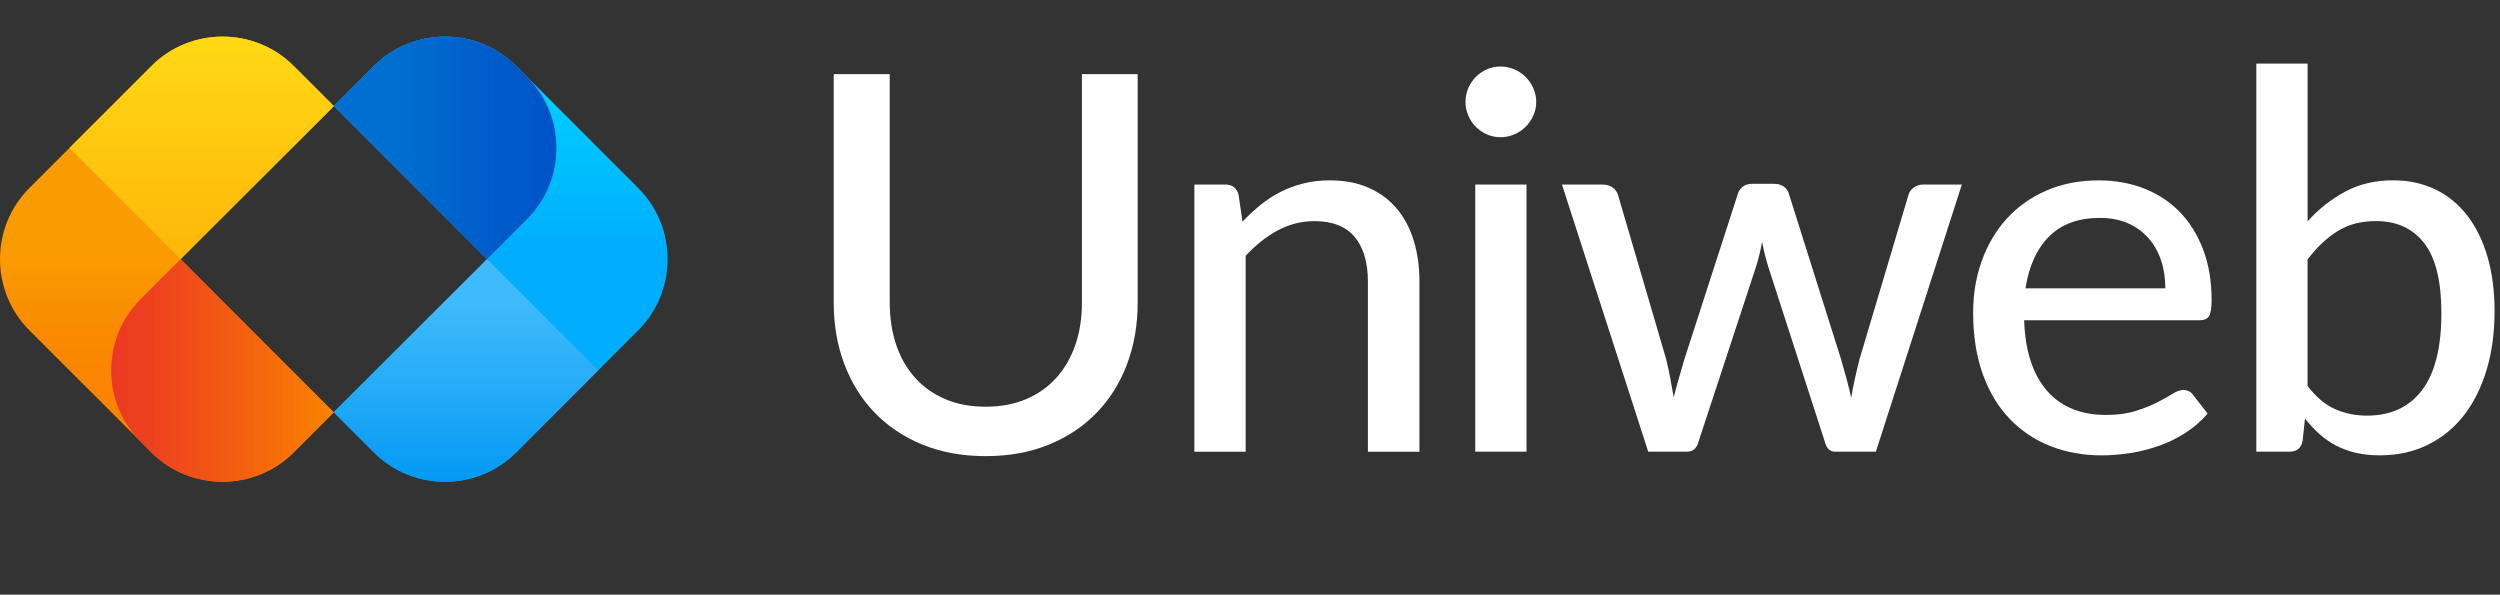 <?xml version="1.0" encoding="UTF-8"?><svg id="Layer_1" xmlns="http://www.w3.org/2000/svg" xmlns:xlink="http://www.w3.org/1999/xlink" viewBox="0 0 844.16 200.8"><rect x="0" y="0" width="844.16" height="200.8" fill="#333333" stroke="none"/><defs><style>.cls-1{fill:url(#linear-gradient);}.cls-2{fill:none;isolation:isolate;}.cls-3{fill:#fff;}.cls-4{fill:url(#linear-gradient-3);}.cls-5{fill:url(#linear-gradient-4);}.cls-6{fill:url(#linear-gradient-2);}.cls-7{fill:url(#linear-gradient-6);}.cls-8{fill:url(#linear-gradient-5);}</style><linearGradient id="linear-gradient" x1="169.06" y1="87.91" x2="169.06" y2="177.13" gradientTransform="translate(0 202) scale(1 -1)" gradientUnits="userSpaceOnUse"><stop offset=".32" stop-color="#00adfe"/><stop offset=".49" stop-color="#00b6fe"/><stop offset=".98" stop-color="#00cfff"/></linearGradient><linearGradient id="linear-gradient-2" x1="157.35" y1="39.33" x2="157.35" y2="109.41" gradientTransform="translate(0 202) scale(1 -1)" gradientUnits="userSpaceOnUse"><stop offset="0" stop-color="#0499f5"/><stop offset=".47" stop-color="#26acf8"/><stop offset=".86" stop-color="#3fbafb"/></linearGradient><linearGradient id="linear-gradient-3" x1="187.88" y1="152.06" x2="112.74" y2="152.06" gradientTransform="translate(0 202) scale(1 -1)" gradientUnits="userSpaceOnUse"><stop offset="0" stop-color="#0053c8"/><stop offset=".42" stop-color="#0061cc"/><stop offset=".72" stop-color="#006fd0"/></linearGradient><linearGradient id="linear-gradient-4" x1="56.37" y1="138.49" x2="56.37" y2="67.45" gradientTransform="translate(0 202) scale(1 -1)" gradientUnits="userSpaceOnUse"><stop offset=".34" stop-color="#fb9b03"/><stop offset=".43" stop-color="#fa9502"/><stop offset=".73" stop-color="#fa8800"/><stop offset="1" stop-color="#fa8400"/></linearGradient><linearGradient id="linear-gradient-5" x1="68.09" y1="189.64" x2="68.09" y2="114.49" gradientTransform="translate(0 202) scale(1 -1)" gradientUnits="userSpaceOnUse"><stop offset="0" stop-color="#ffd914"/><stop offset="1" stop-color="#fdb609"/></linearGradient><linearGradient id="linear-gradient-6" x1="37.55" y1="76.92" x2="112.69" y2="76.92" gradientTransform="translate(0 202) scale(1 -1)" gradientUnits="userSpaceOnUse"><stop offset="0" stop-color="#ed3824"/><stop offset=".26" stop-color="#ef461c"/><stop offset=".75" stop-color="#f66d0a"/><stop offset="1" stop-color="#fa8400"/></linearGradient></defs><path class="cls-1" d="m112.74,35.79l13.53-13.53c13.2-13.2,34.81-13.2,48.01,0l41.25,41.25c13.2,13.2,13.2,34.81,0,48.01l-13.53,13.53-27.72,27.72c-13.2,13.2-34.81,13.2-48.01,0l-13.58-13.58,51.77-51.67"/><path class="cls-6" d="m202,125.05l-27.72,27.72c-13.2,13.2-34.81,13.2-48.01,0l-13.58-13.58,51.77-51.67"/><path class="cls-4" d="m112.74,35.79l13.53-13.53c13.2-13.2,34.81-13.2,48.01,0l3.7,3.7c13.2,13.2,13.2,34.81,0,48.01l-13.54,13.54"/><path class="cls-5" d="m112.69,139.23l-13.53,13.53c-13.2,13.2-34.81,13.2-48.01,0L9.9,111.52c-13.2-13.2-13.2-34.81,0-48.01l13.53-13.53,27.72-27.72c13.2-13.2,34.81-13.2,48.01,0l13.58,13.58-51.77,51.67"/><path class="cls-8" d="m23.43,49.98l27.72-27.72c13.2-13.2,34.81-13.2,48.01,0l13.58,13.58-51.77,51.67"/><path class="cls-7" d="m112.69,139.23l-13.53,13.53c-13.2,13.2-34.81,13.2-48.01,0l-3.7-3.7c-13.2-13.2-13.2-34.81,0-48.01l13.54-13.54"/><g class="cls-2"><g class="cls-2"><path class="cls-3" d="m332.84,137.33c5.09,0,9.65-.86,13.67-2.57,4.02-1.72,7.43-4.13,10.21-7.24,2.78-3.11,4.91-6.8,6.39-11.1,1.48-4.29,2.22-9.04,2.22-14.25V25.03h18.82v77.15c0,7.46-1.18,14.35-3.55,20.68-2.37,6.33-5.77,11.81-10.21,16.42s-9.82,8.23-16.16,10.83c-6.33,2.6-13.46,3.91-21.39,3.91s-15.06-1.3-21.4-3.91c-6.33-2.6-11.72-6.21-16.16-10.83-4.44-4.62-7.84-10.09-10.21-16.42-2.37-6.33-3.55-13.23-3.55-20.68V25.03h18.91v77.06c0,5.21.72,9.97,2.17,14.29,1.45,4.32,3.56,8.03,6.35,11.14,2.78,3.11,6.18,5.52,10.21,7.24,4.02,1.72,8.58,2.57,13.67,2.57Z"/></g><g class="cls-2"><path class="cls-3" d="m419.57,74.83c1.95-2.07,3.99-3.96,6.12-5.68,2.13-1.72,4.39-3.18,6.79-4.39,2.4-1.21,4.97-2.16,7.72-2.84,2.75-.68,5.7-1.02,8.83-1.02,4.97,0,9.33.83,13.09,2.49,3.76,1.66,6.91,3.98,9.45,6.97,2.54,2.99,4.47,6.58,5.77,10.79,1.3,4.2,1.95,8.85,1.95,13.94v57.44h-17.4v-57.44c0-6.45-1.48-11.47-4.44-15.05-2.96-3.58-7.49-5.37-13.58-5.37-4.44,0-8.6,1.05-12.47,3.15-3.88,2.1-7.47,4.96-10.79,8.57v66.14h-17.31V62.31h10.39c2.43,0,3.94,1.15,4.53,3.46l1.33,9.06Z"/><path class="cls-3" d="m518.73,34.44c0,1.6-.33,3.12-.98,4.57-.65,1.45-1.52,2.72-2.62,3.82s-2.38,1.95-3.86,2.57c-1.48.62-3.02.93-4.62.93s-3.11-.31-4.53-.93c-1.42-.62-2.68-1.48-3.77-2.57-1.1-1.09-1.95-2.37-2.57-3.82-.62-1.45-.93-2.97-.93-4.57s.31-3.21.93-4.66c.62-1.45,1.48-2.72,2.57-3.82s2.35-1.95,3.77-2.57c1.42-.62,2.93-.93,4.53-.93s3.14.31,4.62.93c1.48.62,2.77,1.48,3.86,2.57,1.09,1.1,1.97,2.37,2.62,3.82.65,1.45.98,3,.98,4.66Zm-3.28,27.88v90.2h-17.31V62.31h17.31Z"/></g><g class="cls-2"><path class="cls-3" d="m662.45,62.31l-29.03,90.2h-13.85c-1.66,0-2.78-1.09-3.37-3.29l-19-58.77c-.47-1.48-.89-2.94-1.24-4.39-.36-1.45-.68-2.91-.98-4.39-.53,3.08-1.27,6.07-2.22,8.97l-19.26,58.59c-.59,2.19-1.86,3.29-3.82,3.29h-13.14l-29.12-90.2h13.67c1.36,0,2.5.33,3.42.98.92.65,1.52,1.48,1.82,2.49l16.25,55.4c.53,2.25,1.01,4.44,1.42,6.57.41,2.13.8,4.26,1.15,6.39.53-2.13,1.11-4.26,1.73-6.39.62-2.13,1.26-4.32,1.91-6.57l18.02-55.75c.3-1.01.86-1.82,1.69-2.44.83-.62,1.83-.93,3.02-.93h7.55c1.3,0,2.38.31,3.24.93.86.62,1.43,1.44,1.73,2.44l17.58,55.75c.65,2.25,1.27,4.45,1.86,6.61.59,2.16,1.12,4.34,1.6,6.52.35-2.13.77-4.27,1.24-6.44.47-2.16,1.01-4.39,1.6-6.7l16.51-55.4c.3-1.01.9-1.83,1.82-2.49.92-.65,1.97-.98,3.15-.98h13.05Z"/></g><g class="cls-2"><path class="cls-3" d="m745.45,139.64c-2.13,2.49-4.59,4.63-7.37,6.44-2.78,1.81-5.74,3.27-8.88,4.39-3.14,1.12-6.38,1.95-9.72,2.49-3.34.53-6.64.8-9.9.8-6.21,0-11.97-1.05-17.27-3.15-5.3-2.1-9.88-5.18-13.76-9.23-3.88-4.05-6.9-9.08-9.05-15.09-2.16-6.01-3.24-12.92-3.24-20.73,0-6.27.98-12.12,2.93-17.53s4.75-10.13,8.39-14.16c3.64-4.02,8.09-7.19,13.36-9.5,5.27-2.31,11.19-3.46,17.75-3.46,5.5,0,10.58.9,15.22,2.71,4.65,1.81,8.66,4.42,12.03,7.86,3.37,3.43,6.02,7.67,7.95,12.7,1.92,5.03,2.89,10.77,2.89,17.22,0,2.66-.3,4.45-.89,5.37-.59.92-1.69,1.38-3.29,1.38h-59.12c.18,5.39.95,10.08,2.31,14.07,1.36,3.99,3.24,7.32,5.64,9.99,2.4,2.66,5.25,4.65,8.57,5.95,3.31,1.3,7.01,1.95,11.1,1.95,3.85,0,7.17-.44,9.99-1.33,2.81-.89,5.24-1.85,7.28-2.89,2.04-1.03,3.76-2,5.15-2.88s2.62-1.33,3.68-1.33c1.42,0,2.51.53,3.28,1.6l4.97,6.39Zm-14.29-42.26c0-3.43-.49-6.6-1.46-9.5-.98-2.9-2.41-5.42-4.31-7.55-1.89-2.13-4.2-3.79-6.92-4.97-2.72-1.18-5.86-1.78-9.41-1.78-7.28,0-13.01,2.1-17.18,6.3-4.17,4.2-6.82,10.03-7.95,17.49h47.23Z"/><path class="cls-3" d="m779.18,74.74c3.73-4.14,7.96-7.49,12.7-10.03,4.73-2.54,10.12-3.82,16.16-3.82,5.27,0,10.02,1.02,14.25,3.06,4.23,2.04,7.83,4.97,10.79,8.79,2.96,3.82,5.24,8.45,6.84,13.89,1.6,5.45,2.4,11.6,2.4,18.46,0,7.28-.9,13.91-2.71,19.89-1.81,5.98-4.38,11.1-7.72,15.36-3.34,4.26-7.41,7.56-12.21,9.9-4.79,2.34-10.18,3.51-16.16,3.51-2.9,0-5.56-.28-7.99-.84-2.43-.56-4.66-1.38-6.7-2.44-2.04-1.07-3.92-2.37-5.64-3.91-1.72-1.54-3.34-3.28-4.88-5.24l-.8,7.55c-.47,2.43-1.95,3.64-4.44,3.64h-11.19V21.48h17.31v53.27Zm0,55.57c2.84,3.73,5.92,6.33,9.23,7.81,3.31,1.48,6.92,2.22,10.83,2.22,8.05,0,14.25-2.87,18.6-8.61,4.35-5.74,6.53-14.41,6.53-26.01,0-10.71-1.92-18.57-5.77-23.57-3.85-5-9.29-7.5-16.33-7.5-4.97,0-9.28,1.12-12.92,3.37-3.64,2.25-7.03,5.45-10.17,9.59v42.7Z"/></g></g></svg>